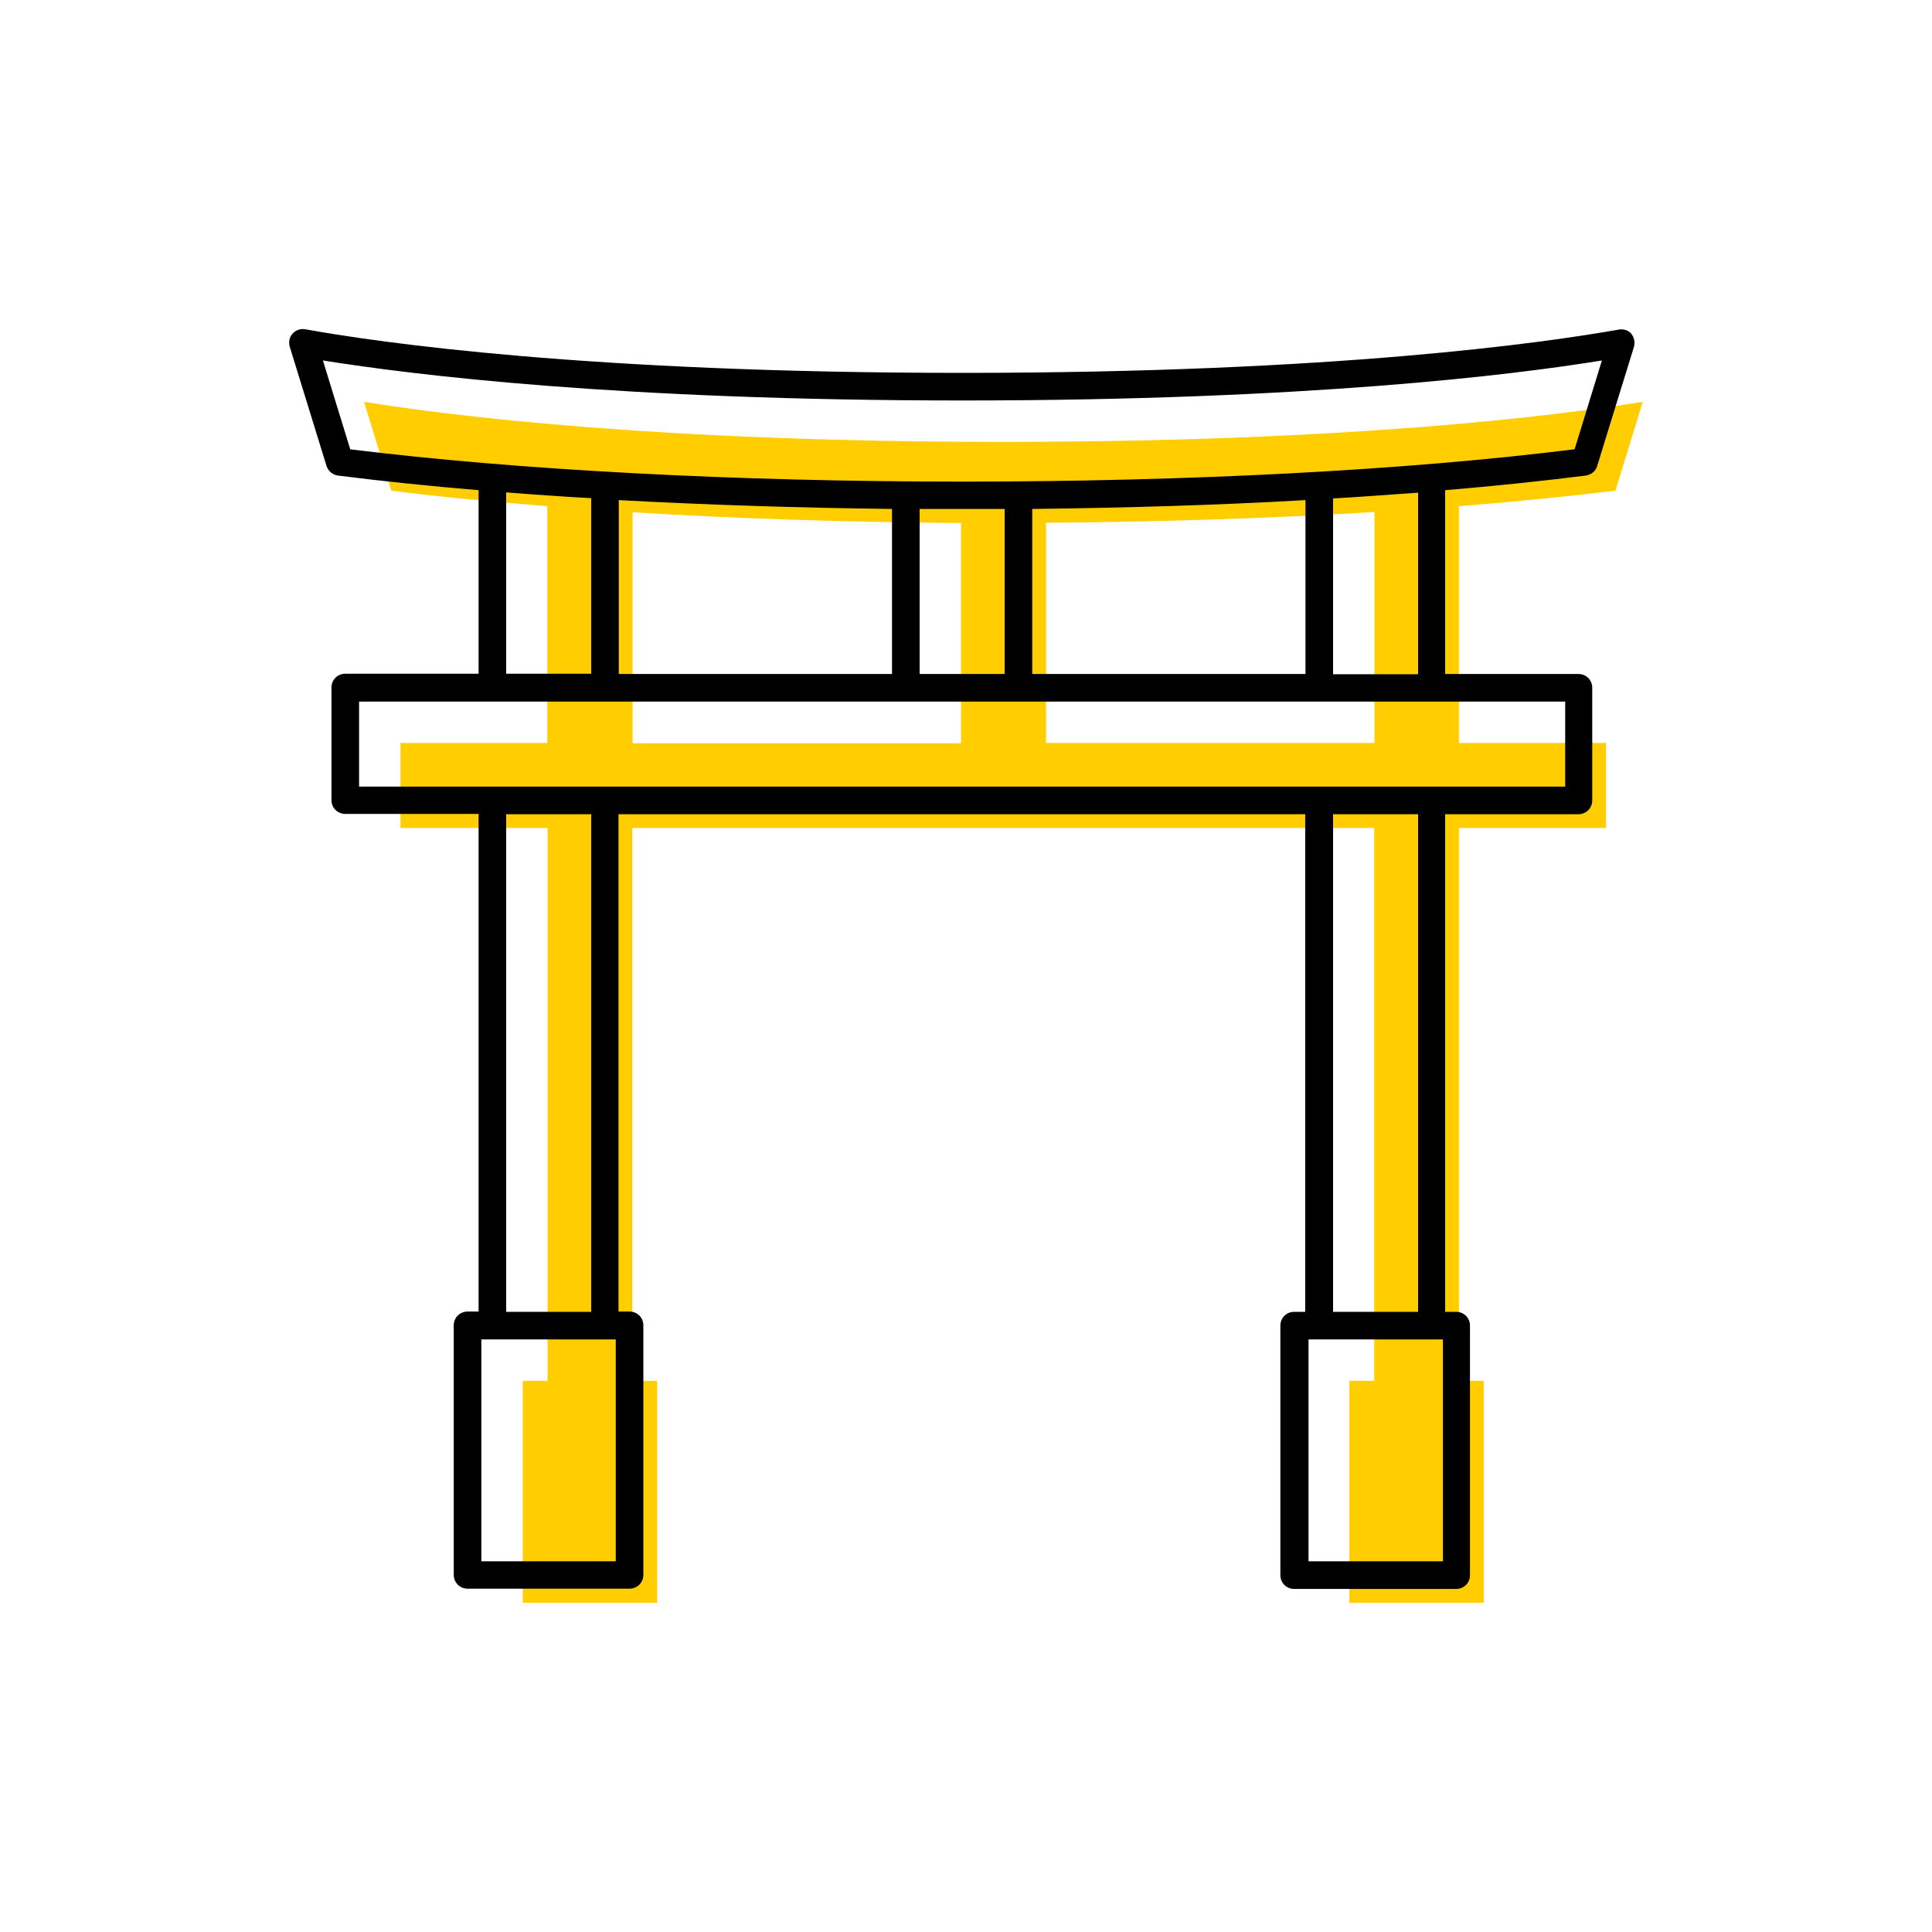 <?xml version="1.0" encoding="UTF-8"?><svg width="70" height="70" xmlns="http://www.w3.org/2000/svg" viewBox="-10 -10 70 70"><rect x="-10" y="-10" width="70" height="70" fill="white"/><g id="uuid-27e2a8ba-d21a-4ff9-b128-e28a012ceb71"><g><path d="M48.53,7.78l.99-3.22c-3.24,.52-10.73,1.45-23.17,1.45S6.43,5.08,3.19,4.56l.99,3.22c1.75,.22,3.65,.4,5.65,.56v8.58H4.51v3.08h5.33v20.03h-.9v8.04h4.87v-8.04h-.9V20h26.88v20.03h-.9v8.04h4.87v-8.04h-.9V20h5.33v-3.08h-5.33V8.34c2-.16,3.91-.35,5.65-.56Zm-35.61,.78c3.73,.23,7.75,.36,11.9,.39v7.98H12.92V8.55Zm26.88,8.36h-11.9v-7.98c4.15-.03,8.17-.16,11.9-.39v8.36Z" fill="#ffcd00" stroke-width="0"/><path d="M49.12,2.1c-.12-.13-.29-.19-.46-.16-2.65,.47-10.26,1.57-23.8,1.57S3.71,2.41,1.06,1.93c-.17-.03-.35,.03-.46,.16-.12,.13-.15,.31-.1,.48L1.83,6.88c.06,.19,.22,.32,.41,.35,1.58,.2,3.29,.38,5.1,.53v6.65H2.51c-.28,0-.5,.22-.5,.5v4.08c0,.28,.22,.5,.5,.5H7.34v18.03h-.4c-.28,0-.5,.22-.5,.5v9.04c0,.28,.22,.5,.5,.5h5.87c.28,0,.5-.22,.5-.5v-9.04c0-.28-.22-.5-.5-.5h-.4V19.5h24.88v18.03h-.4c-.28,0-.5,.22-.5,.5v9.04c0,.28,.22,.5,.5,.5h5.87c.28,0,.5-.22,.5-.5v-9.04c0-.28-.22-.5-.5-.5h-.4V19.5h4.83c.28,0,.5-.22,.5-.5v-4.08c0-.28-.22-.5-.5-.5h-4.83V7.76c1.8-.15,3.51-.33,5.1-.53,.19-.03,.36-.16,.41-.35l1.33-4.31c.05-.17,.01-.35-.1-.48ZM12.32,46.57H7.44v-8.04h4.87v8.04Zm-3.98-9.04V19.5h3.08v18.03h-3.08Zm33.94,9.04h-4.87v-8.04h4.87v8.04Zm-3.98-9.04V19.5h3.08v18.03h-3.08Zm8.41-22.11v3.08H3.01v-3.08H46.71Zm-38.37-1V7.84c1,.08,2.03,.15,3.08,.21v6.36h-3.08Zm4.08,0v-6.3c3.14,.17,6.47,.28,9.9,.32v5.98H12.42Zm10.9,0v-5.98c.51,0,1.02,0,1.54,0s1.03,0,1.54,0v5.98h-3.08Zm4.08,0v-5.98c3.42-.04,6.76-.14,9.9-.32v6.3h-9.9Zm10.9,0v-6.36c1.05-.06,2.08-.14,3.08-.21v6.58h-3.08Zm8.73-8.14c-6.08,.76-13.94,1.17-22.17,1.17s-16.09-.42-22.17-1.17l-.99-3.22c3.24,.52,10.73,1.45,23.17,1.45s19.93-.92,23.17-1.45l-.99,3.22Z" stroke-width="0"/></g></g><g id="uuid-d7bae1d1-d8e5-43f0-b9e2-accbd685f296"></g></svg>
